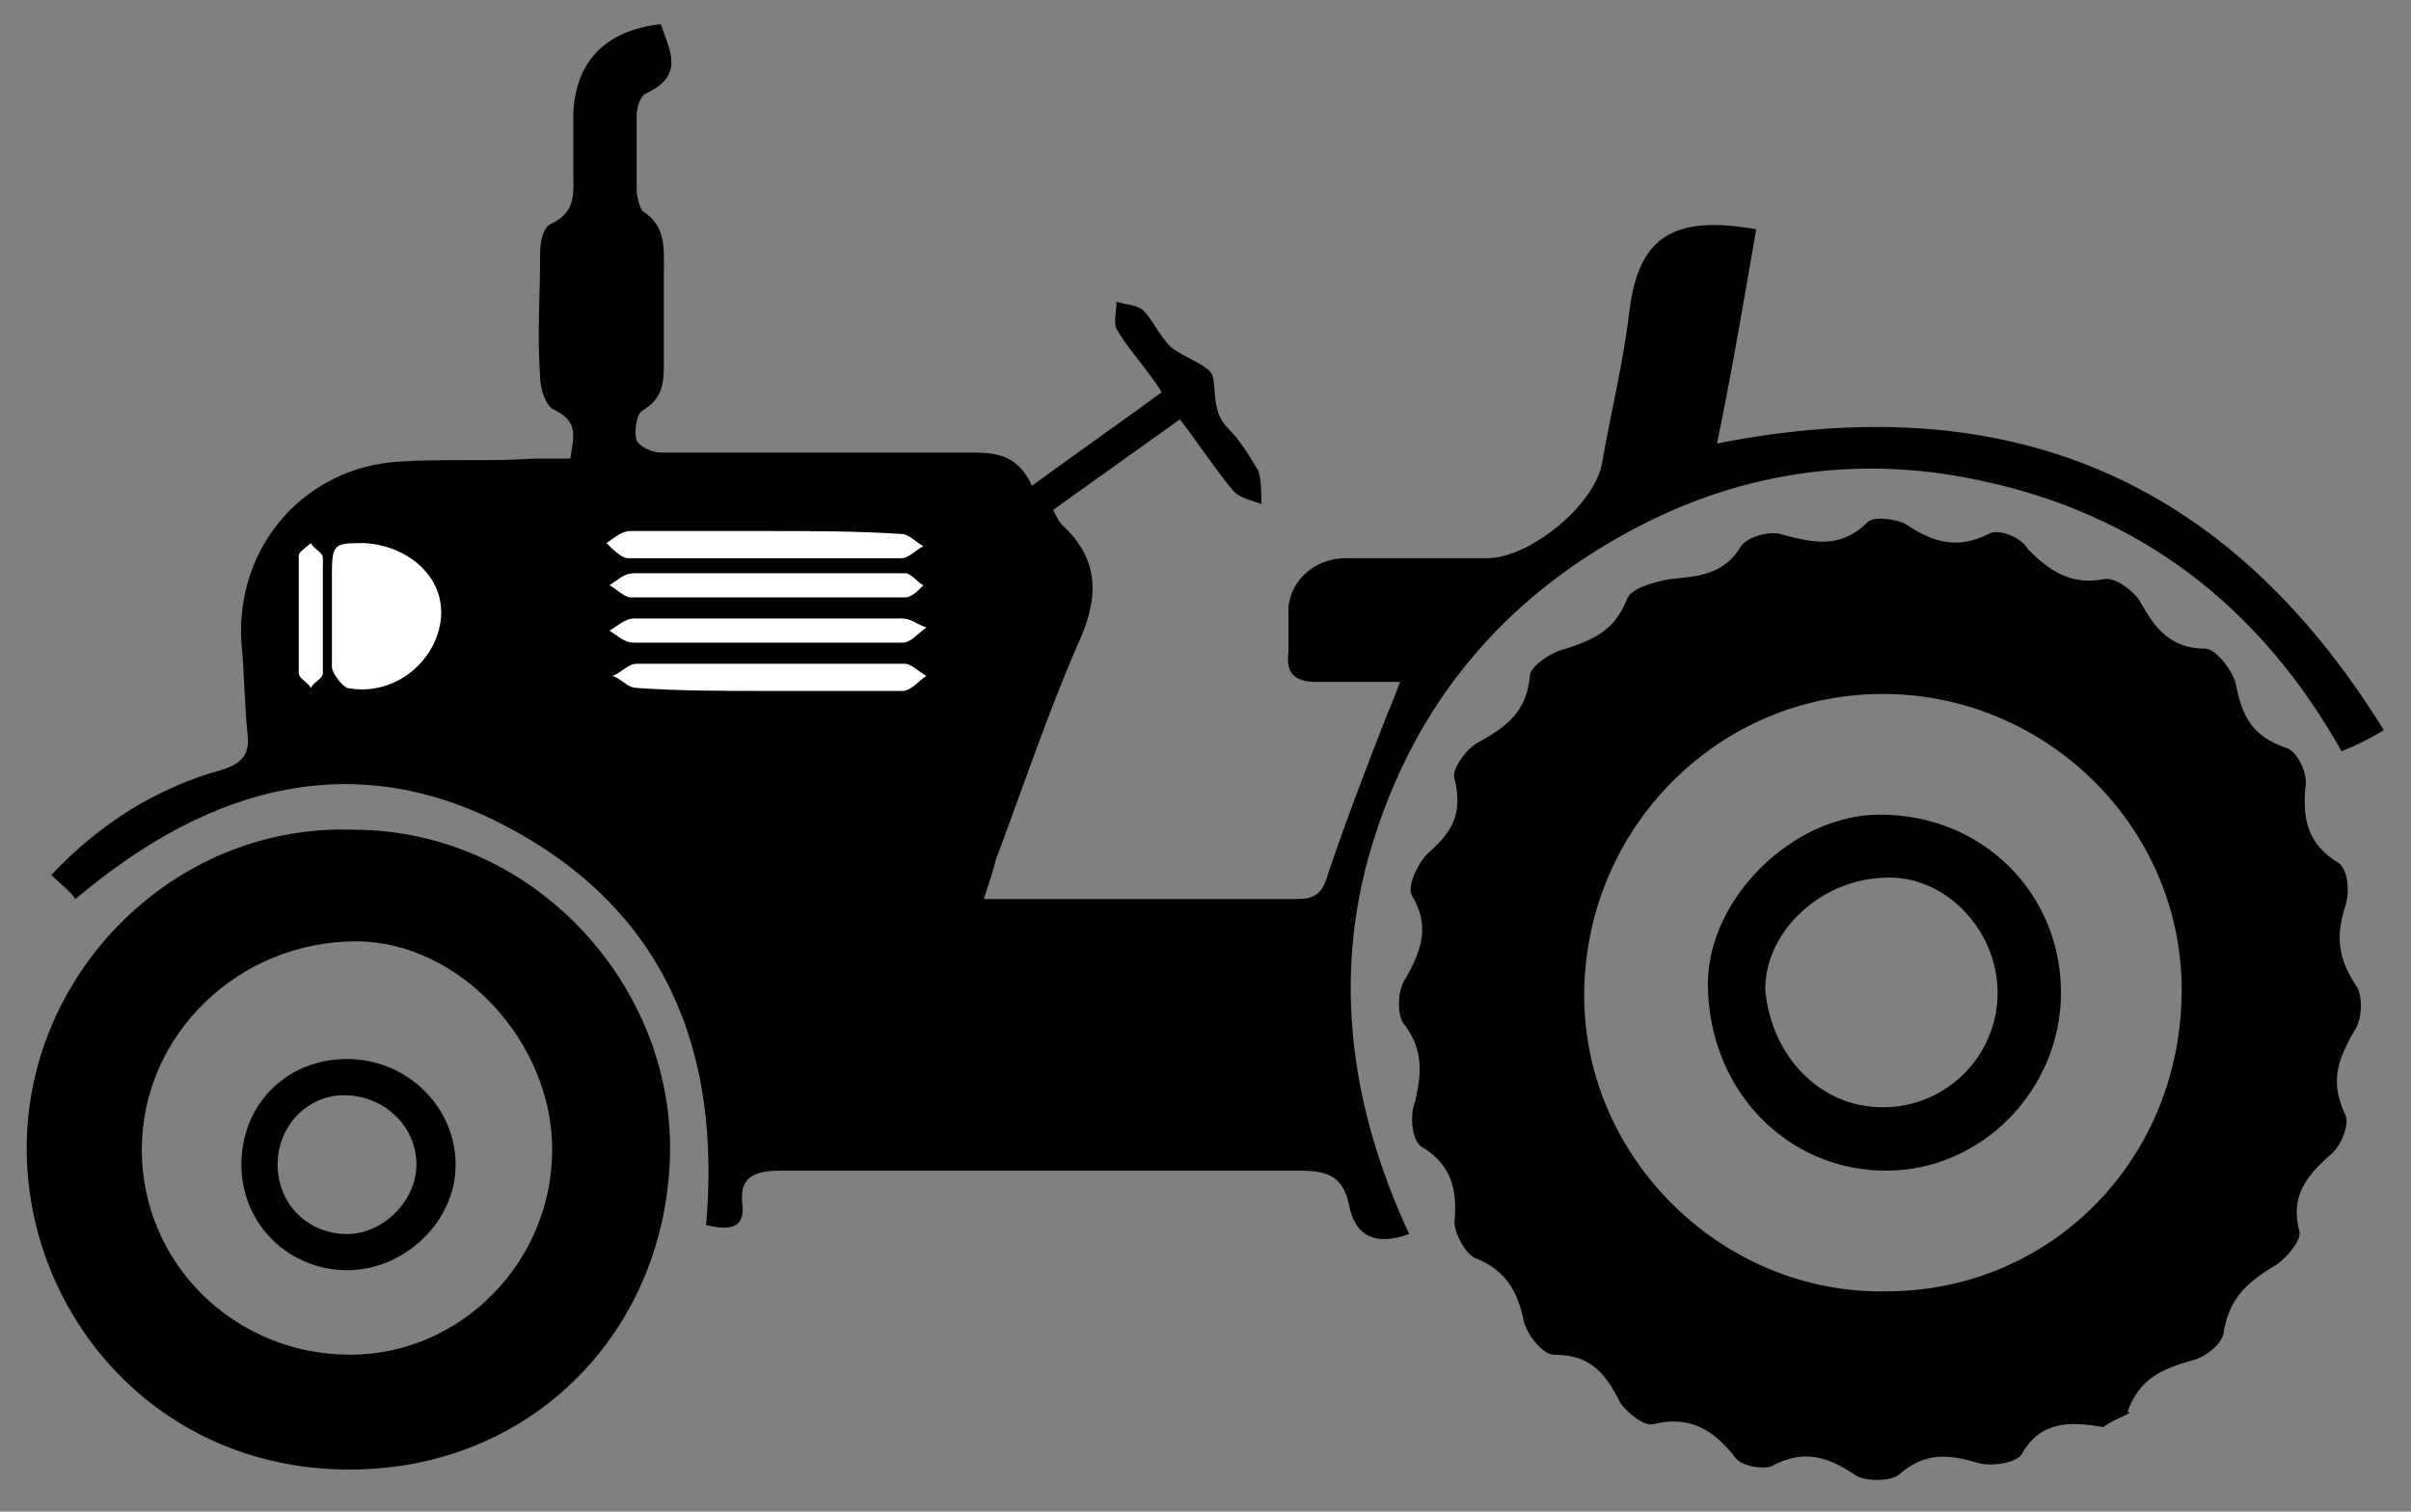 <?xml version="1.0" encoding="utf-8"?>
<!-- Generator: Adobe Illustrator 19.1.0, SVG Export Plug-In . SVG Version: 6.00 Build 0)  -->
<svg version="1.1" id="Livello_1" xmlns="http://www.w3.org/2000/svg" xmlns:xlink="http://www.w3.org/1999/xlink" x="0px" y="0px"
	 viewBox="0 0 79.9 50.1" enable-background="new 0 0 79.9 50.1" xml:space="preserve">
<rect x="0" y="0" width="79.9" height="50.1" fill="#808080" stroke="none"/>
<g>
	<path fill-rule="evenodd" clip-rule="evenodd" d="M2.5,29.8C2.3,29.5,2,29.3,1.7,29c1.6-1.7,3.5-2.9,5.7-3.5
		c0.6-0.2,0.9-0.5,0.8-1.2c-0.1-1-0.1-2-0.2-3c-0.2-3.2,2.1-5.8,5.2-6c1.5-0.1,3,0,4.5-0.1c0.4,0,0.8,0,1.2,0
		c0.1-0.7,0.3-1.2-0.5-1.6c-0.3-0.1-0.5-0.7-0.5-1.1c-0.1-1.4,0-2.7,0-4.1c0-0.4,0.1-0.9,0.4-1c0.8-0.4,0.7-1,0.7-1.7
		c0-0.7,0-1.3,0-2c0.1-1.7,1.1-2.7,2.9-2.9c0.3,0.9,0.8,1.7-0.5,2.3c-0.2,0.1-0.3,0.5-0.3,0.7c0,0.8,0,1.7,0,2.5
		c0,0.2,0.1,0.6,0.2,0.7c0.8,0.5,0.7,1.3,0.7,2c0,1,0,2,0,3c0,0.6,0,1.2-0.7,1.6c-0.2,0.1-0.3,0.7-0.2,1c0.1,0.2,0.5,0.4,0.8,0.4
		c3.4,0,6.8,0,10.2,0c0.8,0,1.6,0,2.1,1.1c1.5-1.1,2.8-2,4.3-3.1c-0.5-0.8-1.1-1.4-1.5-2.1c-0.1-0.2,0-0.6,0-0.9
		c0.3,0.1,0.7,0.1,0.9,0.3c0.3,0.3,0.5,0.8,0.9,1.2c0.5,0.4,1.3,0.6,1.4,1c0.1,0.6,0,1.2,0.5,1.7c0.4,0.4,0.7,0.9,1,1.4
		c0.1,0.3,0.1,0.7,0.1,1.1c-0.3-0.1-0.7-0.2-0.9-0.4c-0.6-0.7-1.1-1.5-1.8-2.4c-1.4,1-2.8,2-4.2,3c0.1,0.2,0.2,0.4,0.3,0.5
		c1.3,1.2,1.2,2.5,0.5,4c-1,2.3-1.8,4.7-2.7,7.1c-0.1,0.4-0.2,0.7-0.4,1.3c1.8,0,3.5,0,5.2,0c1.7,0,3.4,0,5.1,0
		c0.6,0,0.9-0.1,1.1-0.8c0.6-1.8,1.3-3.6,2-5.4c0.1-0.2,0.2-0.5,0.4-1c-1,0-1.9,0-2.8,0c-0.7,0-1-0.3-0.9-1c0-0.5,0-1,0-1.5
		c0.1-0.9,0.9-1.6,1.9-1.6c1.6,0,3.1,0,4.7,0c1.4,0,3.6-1.8,3.8-3.2c0.3-1.7,0.7-3.3,0.9-5c0.3-2.4,1.4-3.2,4.2-2.7
		c-0.4,2.3-0.8,4.7-1.3,7.1c9.6-1.9,16.9,1.1,22.1,9.5c-0.5,0.3-0.9,0.5-1.4,0.7c-2.7-4.8-6.7-7.9-12.1-9c-3.8-0.8-7.6-0.3-11.1,1.5
		c-4.3,2.2-7.3,5.6-8.8,10.2c-1.5,4.5-0.9,9,1.1,13.3c-1.1,0.4-1.8,0.1-2-1c-0.2-0.9-0.7-1.1-1.6-1.1c-5.7,0-11.4,0-17.2,0
		c-0.9,0-1.4,0.2-1.3,1.1c0.1,0.8-0.4,0.9-1.2,0.7c0.5-5.7-1.3-10.4-6.6-13.2C11.9,24.8,7.1,25.9,2.5,29.8z"/>
	<g>
		<path fill-rule="evenodd" clip-rule="evenodd" fill="#FFFFFF" d="M12.1,18c-1,0-1.1,0-1.1,1c0,1,0,2.1,0,3.1
			c0,0.2,0.3,0.6,0.5,0.7c1.5,0.3,2.9-0.8,3.1-2.2C14.8,19.2,13.6,18.1,12.1,18z"/>
		<path fill-rule="evenodd" clip-rule="evenodd" fill="#FFFFFF" d="M25.4,20.5c-1.5,0-2.9,0-4.4,0c-0.3,0-0.6,0.3-0.8,0.4
			c0.3,0.2,0.5,0.4,0.8,0.4c3,0,5.9,0,8.9,0c0.3,0,0.5-0.3,0.8-0.5c-0.3-0.1-0.5-0.3-0.8-0.3C28.4,20.5,26.9,20.5,25.4,20.5z"/>
		<path fill-rule="evenodd" clip-rule="evenodd" fill="#FFFFFF" d="M25.4,22.9c1.5,0,3,0,4.5,0c0.3,0,0.5-0.3,0.8-0.5
			c-0.2-0.1-0.5-0.4-0.7-0.4c-3,0-5.9,0-8.9,0c-0.3,0-0.5,0.3-0.8,0.4c0.3,0.1,0.5,0.4,0.8,0.4C22.5,22.9,23.9,22.9,25.4,22.9z"/>
		<path fill-rule="evenodd" clip-rule="evenodd" fill="#FFFFFF" d="M25.4,17.6c-1.5,0-3,0-4.5,0c-0.3,0-0.5,0.2-0.8,0.4
			c0.2,0.2,0.5,0.5,0.7,0.5c3,0,6,0,9.1,0c0.2,0,0.5-0.3,0.7-0.4c-0.2-0.1-0.5-0.4-0.7-0.4C28.4,17.6,26.9,17.6,25.4,17.6z"/>
		<path fill-rule="evenodd" clip-rule="evenodd" fill="#FFFFFF" d="M25.5,19c-1.5,0-3,0-4.5,0c-0.3,0-0.5,0.2-0.8,0.4
			c0.2,0.1,0.5,0.4,0.7,0.4c3,0,6.1,0,9.1,0c0.2,0,0.4-0.2,0.6-0.4C30.4,19.3,30.2,19,30,19C28.5,19,27,19,25.5,19z"/>
		<path fill-rule="evenodd" clip-rule="evenodd" fill="#FFFFFF" d="M10.7,20.5C10.7,20.5,10.7,20.5,10.7,20.5c0-0.7,0-1.3,0-2
			c0-0.2-0.3-0.3-0.4-0.5c-0.1,0.1-0.4,0.3-0.4,0.4c0,1.3,0,2.6,0,3.9c0,0.2,0.3,0.3,0.4,0.5c0.1-0.2,0.4-0.3,0.4-0.5
			C10.7,21.7,10.7,21.1,10.7,20.5z"/>
	</g>
	<path fill-rule="evenodd" clip-rule="evenodd" d="M69.7,47.3c-1.1-0.2-2.1-0.2-2.7,0.9c-0.2,0.3-1,0.4-1.4,0.3
		c-1-0.3-1.8-0.4-2.7,0.4c-0.3,0.2-1.1,0.2-1.4,0c-0.9-0.6-1.7-0.9-2.8-0.3c-0.3,0.1-1,0-1.2-0.3c-0.7-0.9-1.5-1.4-2.7-1.1
		c-0.3,0.1-0.9-0.4-1.1-0.7c-0.5-1-1-1.6-2.2-1.6c-0.4,0-0.9-0.7-1-1.1c-0.2-1-0.6-1.7-1.6-2.1c-0.3-0.1-0.7-0.8-0.7-1.2
		c0.1-1.1-0.1-1.9-1.1-2.5c-0.3-0.2-0.4-1-0.2-1.5c0.2-0.9,0.3-1.7-0.4-2.6c-0.2-0.3-0.2-1.1,0.1-1.5c0.5-0.9,0.8-1.7,0.2-2.7
		c-0.2-0.3,0.2-1.1,0.5-1.4c0.8-0.7,1.2-1.3,0.9-2.5c-0.1-0.3,0.4-1,0.8-1.2c0.9-0.5,1.6-1,1.7-2.2c0-0.3,0.7-0.8,1.2-0.9
		c0.9-0.3,1.6-0.6,2-1.6c0.1-0.4,0.9-0.6,1.4-0.7c0.9-0.1,1.8-0.1,2.4-1.1c0.2-0.3,0.9-0.5,1.3-0.4c1.1,0.3,2,0.5,2.9-0.4
		c0.2-0.2,1-0.1,1.3,0.1c0.9,0.6,1.7,0.8,2.7,0.3c0.3-0.2,1.1,0.1,1.3,0.5c0.7,0.7,1.4,1.2,2.5,1c0.4-0.1,1,0.4,1.2,0.7
		c0.5,0.9,1,1.6,2.2,1.6c0.3,0,0.9,0.7,1,1.2c0.2,1,0.5,1.7,1.7,2.1c0.3,0.1,0.7,0.8,0.6,1.3c-0.1,1.1,0.1,1.9,1.1,2.5
		c0.3,0.2,0.4,1,0.2,1.5c-0.3,1-0.2,1.7,0.4,2.6c0.2,0.3,0.2,1.1-0.1,1.5c-0.5,0.9-0.8,1.6-0.3,2.7c0.2,0.3-0.1,1.1-0.5,1.4
		c-0.8,0.7-1.3,1.4-1,2.5c0.1,0.3-0.5,1-0.9,1.2c-0.8,0.5-1.4,1-1.6,2.1c0,0.4-0.6,0.9-1.1,1c-1,0.3-1.7,0.6-2.1,1.7
		C70.8,46.8,70.1,47,69.7,47.3z M62.5,42.8c5.5,0,9.8-4.4,9.8-10c0-5.4-4.5-9.8-9.9-9.8c-5.5,0-9.9,4.5-9.9,10
		C52.5,38.4,57.1,42.9,62.5,42.8z"/>
	<path fill-rule="evenodd" clip-rule="evenodd" d="M11.7,27.5c6,0,10.7,5.2,10.5,10.9c-0.2,5.9-4.8,10.5-11,10.3
		C4.8,48.5,0.6,43.1,0.9,37.5C1.2,31.9,6,27.3,11.7,27.5z M18.3,38.1c0-3.6-3.1-6.9-6.5-6.9c-3.9,0-7.1,3.1-7.1,6.9
		c0,3.8,3.1,6.8,6.9,6.8C15.3,44.9,18.3,41.8,18.3,38.1z"/>
	<path fill-rule="evenodd" clip-rule="evenodd" d="M68.3,32.9c0,3.2-2.6,5.9-5.8,5.9c-3.3,0-5.9-2.7-5.9-6.2c0-2.8,2.8-5.6,5.7-5.6
		C65.7,27,68.3,29.6,68.3,32.9z M62.4,36.7c2.1,0,3.8-1.7,3.8-3.8c0-2.1-1.8-4-3.9-3.8c-1.9,0.1-3.8,1.7-3.8,3.7
		C58.7,35,60.3,36.7,62.4,36.7z"/>
	<path fill-rule="evenodd" clip-rule="evenodd" d="M8,38.6c0-2,1.5-3.5,3.5-3.5c2,0,3.6,1.6,3.6,3.5c0,1.9-1.7,3.5-3.6,3.5
		C9.6,42.1,8,40.6,8,38.6z M9.2,38.6c0,1.3,1,2.3,2.3,2.3c1.2,0,2.3-1.1,2.3-2.3c0-1.3-1.1-2.3-2.4-2.3C10.2,36.3,9.2,37.3,9.2,38.6
		z"/>
</g>
</svg>
